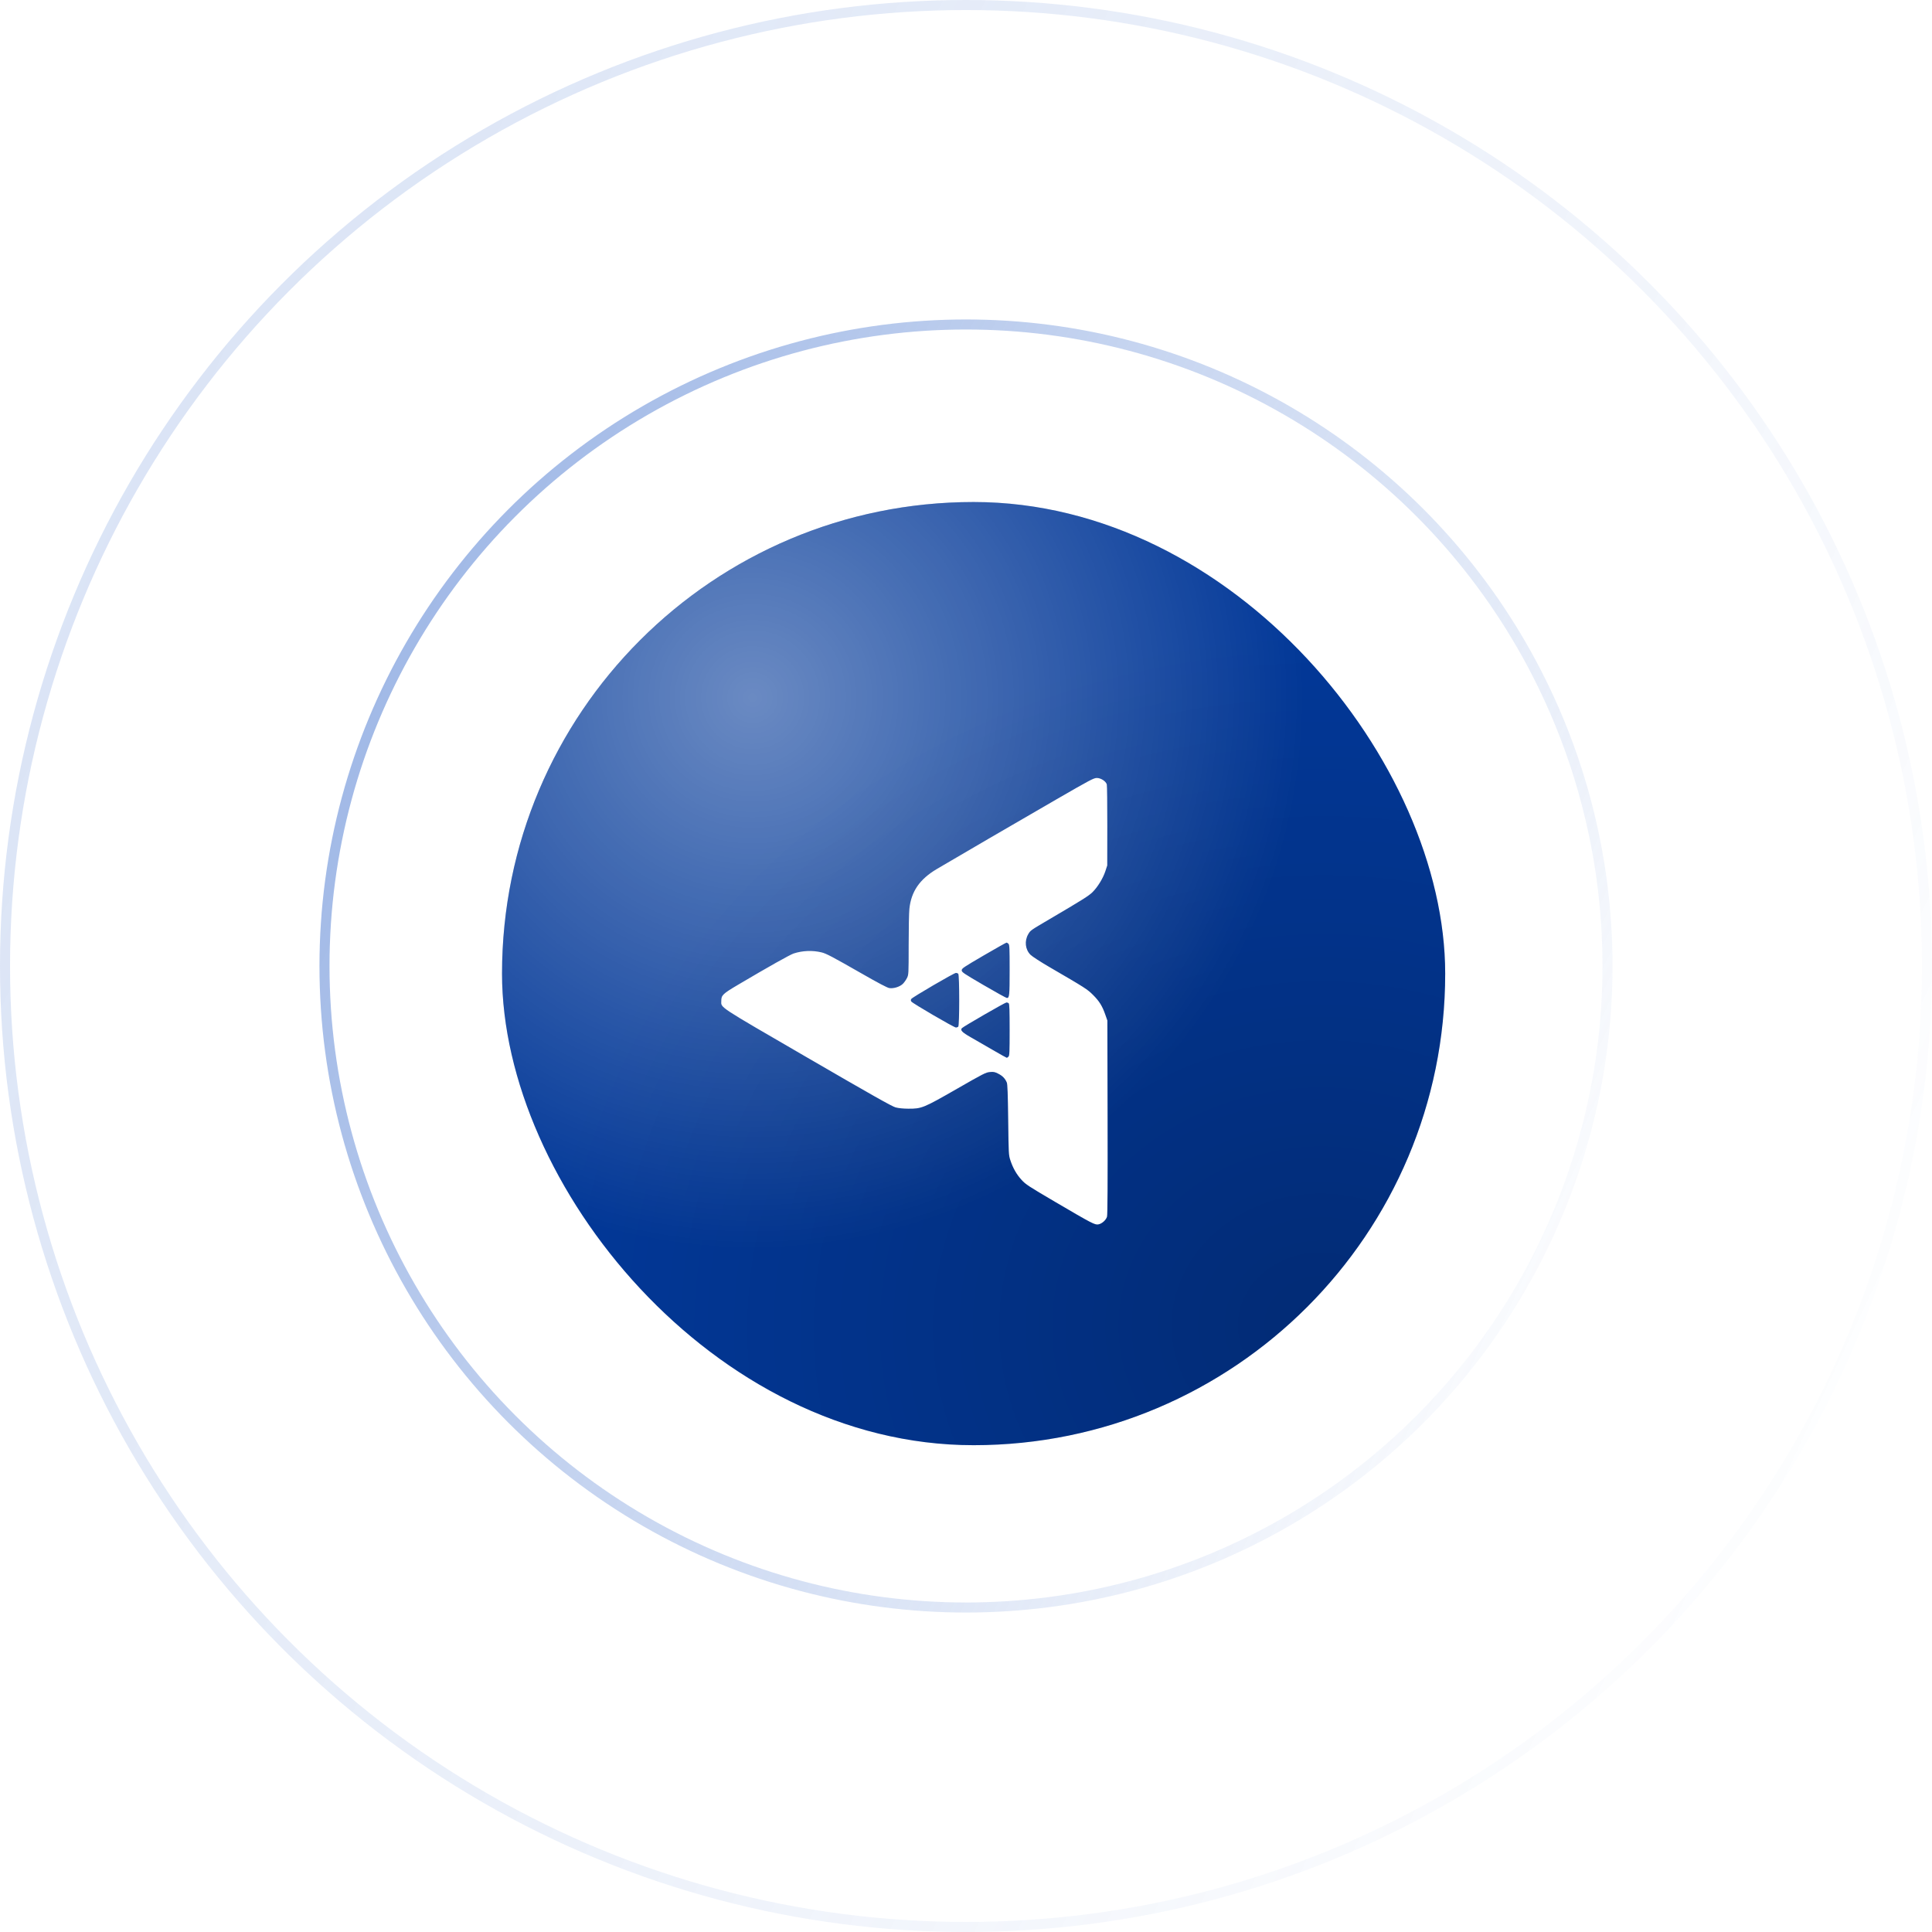<svg width="127" height="127" viewBox="0 0 127 127" fill="none" xmlns="http://www.w3.org/2000/svg">
<g filter="url(#filter0_b_37_3351)">
<circle cx="63.5" cy="63.5" r="42.17" stroke="url(#paint0_linear_37_3351)" stroke-opacity="0.65" stroke-width="0.66"/>
</g>
<g filter="url(#filter1_b_37_3351)">
<circle cx="63.5" cy="63.5" r="63.17" stroke="url(#paint1_linear_37_3351)" stroke-opacity="0.25" stroke-width="0.66"/>
</g>
<rect x="33" y="33" width="62" height="62" rx="31" fill="#023898"/>
<rect x="33" y="33" width="62" height="62" rx="31" fill="url(#paint2_radial_37_3351)" fill-opacity="0.7"/>
<rect x="33" y="33" width="62" height="62" rx="31" fill="url(#paint3_radial_37_3351)"/>
<g filter="url(#filter2_d_37_3351)">
<path fill-rule="evenodd" clip-rule="evenodd" d="M69.472 50.53C67.1 51.899 62.707 54.458 61.582 55.125C60.452 55.795 59.898 56.6 59.778 57.747C59.752 57.992 59.731 59.063 59.731 60.128C59.73 62.037 59.728 62.067 59.622 62.285C59.562 62.407 59.443 62.578 59.357 62.665C59.162 62.863 58.749 62.995 58.461 62.952C58.324 62.931 57.731 62.618 56.602 61.971C54.721 60.895 54.312 60.679 54.005 60.605C53.411 60.461 52.76 60.486 52.172 60.677C51.926 60.758 50.522 61.547 48.503 62.741C47.512 63.327 47.414 63.422 47.414 63.791C47.413 64.266 47.074 64.042 53.09 67.534C57.332 69.996 58.636 70.732 58.872 70.795C59.065 70.847 59.373 70.878 59.712 70.88C60.583 70.885 60.707 70.834 62.896 69.578C64.646 68.574 64.802 68.494 65.068 68.47C65.319 68.447 65.39 68.461 65.627 68.582C65.904 68.723 66.073 68.898 66.183 69.16C66.229 69.268 66.252 69.899 66.274 71.611C66.301 73.844 66.305 73.927 66.412 74.256C66.581 74.776 66.824 75.203 67.153 75.56C67.427 75.859 67.604 75.975 69.352 77.001C71.803 78.44 71.972 78.528 72.205 78.484C72.439 78.439 72.705 78.201 72.77 77.977C72.805 77.853 72.817 75.852 72.807 71.441L72.792 65.083L72.656 64.695C72.457 64.126 72.265 63.817 71.857 63.408C71.474 63.025 71.367 62.956 68.968 61.56C68.394 61.226 67.848 60.871 67.739 60.762C67.393 60.418 67.331 59.856 67.591 59.409C67.737 59.158 67.734 59.16 68.967 58.436C71.169 57.142 71.57 56.89 71.822 56.64C72.159 56.305 72.507 55.736 72.661 55.267L72.784 54.892L72.788 52.295C72.79 50.867 72.775 49.638 72.755 49.565C72.696 49.354 72.366 49.14 72.099 49.141C71.897 49.141 71.663 49.265 69.472 50.53ZM66.293 60.039C66.359 60.106 66.369 60.331 66.369 61.766C66.369 63.444 66.353 63.604 66.187 63.602C66.142 63.601 65.455 63.222 64.661 62.758C63.327 61.979 63.218 61.906 63.218 61.783C63.218 61.661 63.327 61.587 64.661 60.808C65.455 60.345 66.13 59.965 66.161 59.964C66.192 59.964 66.252 59.998 66.293 60.039ZM62.992 62.011C63.075 62.095 63.075 65.403 62.992 65.486C62.96 65.518 62.89 65.544 62.835 65.543C62.709 65.542 59.974 63.947 59.904 63.834C59.866 63.773 59.865 63.725 59.902 63.667C59.971 63.556 62.712 61.956 62.835 61.955C62.89 61.954 62.96 61.979 62.992 62.011ZM66.311 63.953C66.354 63.996 66.369 64.45 66.369 65.696C66.369 67.164 66.359 67.392 66.293 67.458C66.252 67.5 66.201 67.534 66.181 67.534C66.161 67.534 65.746 67.303 65.258 67.019C64.771 66.736 64.118 66.359 63.807 66.182C63.241 65.86 63.102 65.715 63.234 65.582C63.348 65.467 66.063 63.902 66.155 63.898C66.209 63.896 66.28 63.921 66.311 63.953Z" fill="white"/>
</g>
<defs>
<filter id="filter0_b_37_3351" x="-10.975" y="-10.975" width="148.95" height="148.95" filterUnits="userSpaceOnUse" color-interpolation-filters="sRGB">
<feFlood flood-opacity="0" result="BackgroundImageFix"/>
<feGaussianBlur in="BackgroundImageFix" stdDeviation="15.988"/>
<feComposite in2="SourceAlpha" operator="in" result="effect1_backgroundBlur_37_3351"/>
<feBlend mode="normal" in="SourceGraphic" in2="effect1_backgroundBlur_37_3351" result="shape"/>
</filter>
<filter id="filter1_b_37_3351" x="-31.975" y="-31.975" width="190.95" height="190.95" filterUnits="userSpaceOnUse" color-interpolation-filters="sRGB">
<feFlood flood-opacity="0" result="BackgroundImageFix"/>
<feGaussianBlur in="BackgroundImageFix" stdDeviation="15.988"/>
<feComposite in2="SourceAlpha" operator="in" result="effect1_backgroundBlur_37_3351"/>
<feBlend mode="normal" in="SourceGraphic" in2="effect1_backgroundBlur_37_3351" result="shape"/>
</filter>
<filter id="filter2_d_37_3351" x="45.41" y="49.141" width="29.4" height="33.352" filterUnits="userSpaceOnUse" color-interpolation-filters="sRGB">
<feFlood flood-opacity="0" result="BackgroundImageFix"/>
<feColorMatrix in="SourceAlpha" type="matrix" values="0 0 0 0 0 0 0 0 0 0 0 0 0 0 0 0 0 0 127 0" result="hardAlpha"/>
<feOffset dy="2"/>
<feGaussianBlur stdDeviation="1"/>
<feComposite in2="hardAlpha" operator="out"/>
<feColorMatrix type="matrix" values="0 0 0 0 0.002 0 0 0 0 0.172 0 0 0 0 0.475 0 0 0 0.35 0"/>
<feBlend mode="normal" in2="BackgroundImageFix" result="effect1_dropShadow_37_3351"/>
<feBlend mode="normal" in="SourceGraphic" in2="effect1_dropShadow_37_3351" result="shape"/>
</filter>
<linearGradient id="paint0_linear_37_3351" x1="18.429" y1="17.972" x2="116.414" y2="63.948" gradientUnits="userSpaceOnUse">
<stop stop-color="#537FD2"/>
<stop offset="1" stop-color="#537FD2" stop-opacity="0"/>
</linearGradient>
<linearGradient id="paint1_linear_37_3351" x1="-3.841" y1="-4.524" x2="142.56" y2="64.17" gradientUnits="userSpaceOnUse">
<stop stop-color="#537FD2"/>
<stop offset="1" stop-color="#537FD2" stop-opacity="0"/>
</linearGradient>
<radialGradient id="paint2_radial_37_3351" cx="0" cy="0" r="1" gradientUnits="userSpaceOnUse" gradientTransform="translate(49.361 45.917) rotate(51.044) scale(52.046 52.046)">
<stop stop-color="white" stop-opacity="0.59"/>
<stop offset="0.698" stop-color="white" stop-opacity="0"/>
<stop offset="1" stop-color="white" stop-opacity="0"/>
</radialGradient>
<radialGradient id="paint3_radial_37_3351" cx="0" cy="0" r="1" gradientUnits="userSpaceOnUse" gradientTransform="translate(86.507 87.25) rotate(-93.671) scale(53.067 59.146)">
<stop stop-opacity="0.23"/>
<stop offset="0.862" stop-opacity="0"/>
</radialGradient>
</defs>
</svg>
